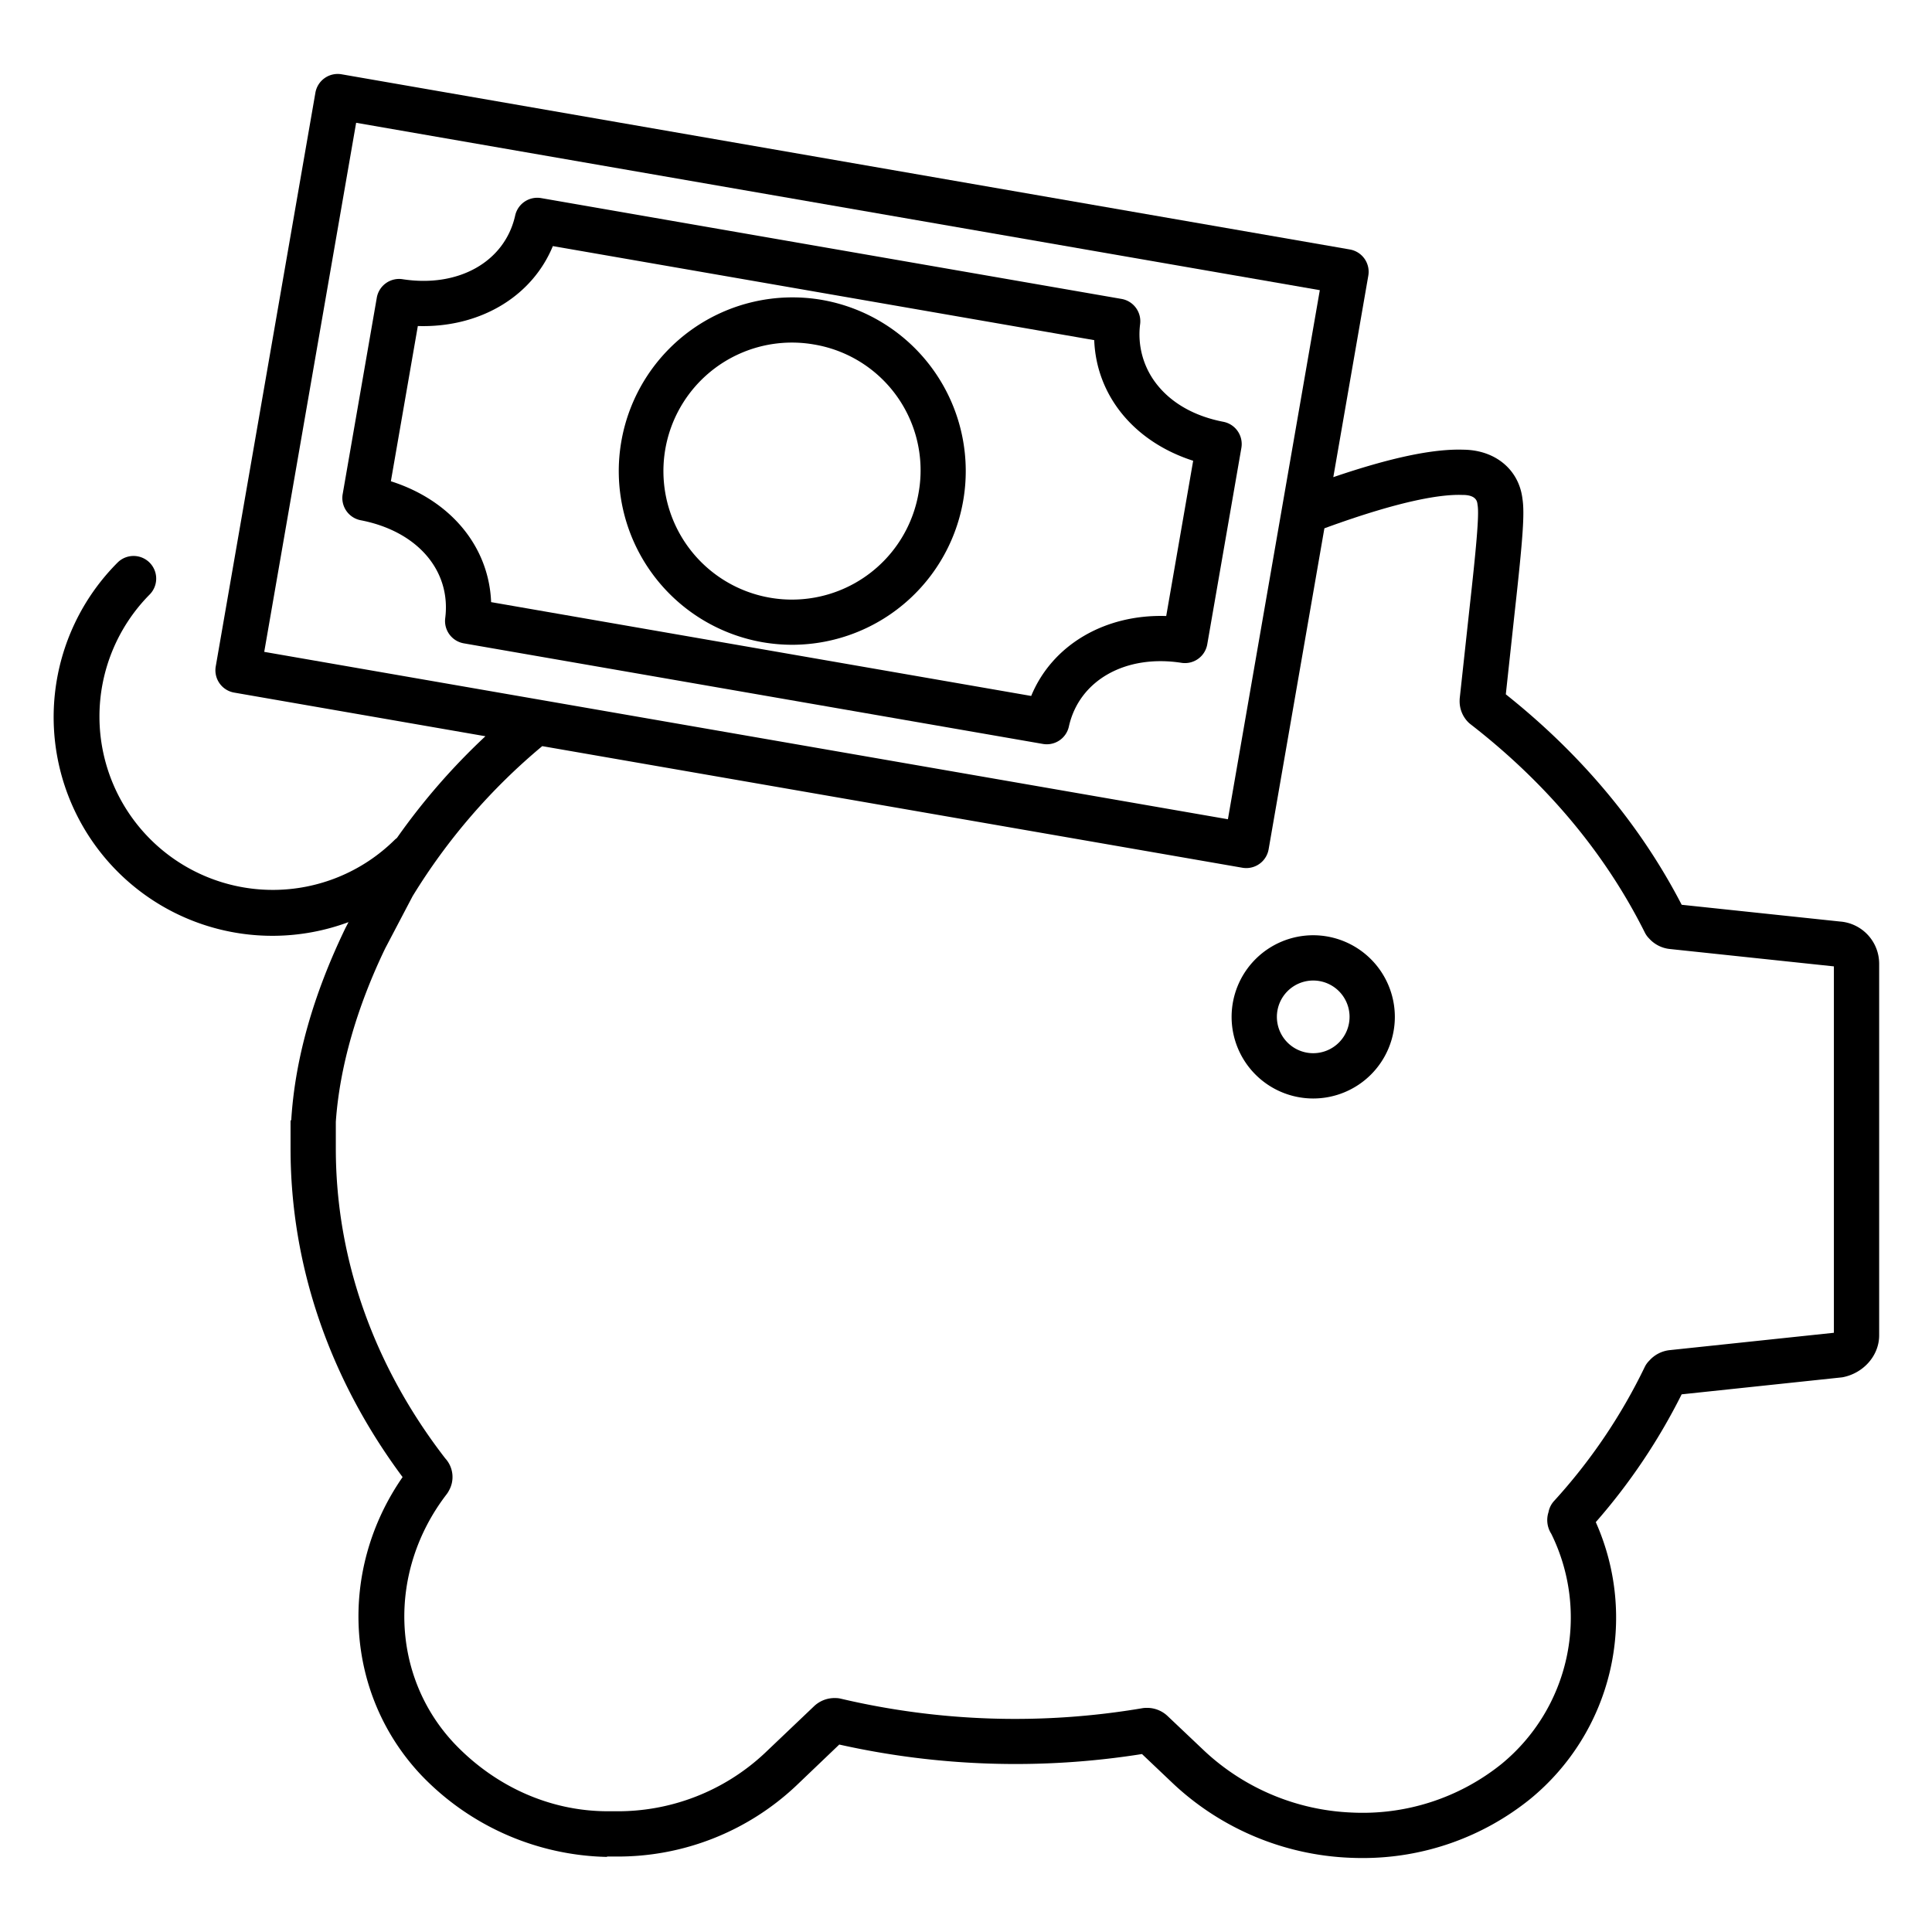 <svg id="Layer_1" height="512" viewBox="0 0 512 512" width="512" xmlns="http://www.w3.org/2000/svg" data-name="Layer 1"><path d="m487.607 244.212-41.943-4.436c-10.935-21.121-26.615-39.865-46.608-55.773l2.347-21.7c2.222-19.99 2.654-26.328 2.059-30.142-.939-7.744-7.238-12.946-15.738-12.989-8-.258-19.309 2.14-34.385 7.281l9.277-53.4a6 6 0 0 0 -4.885-6.938l-267.208-46.427a6 6 0 0 0 -6.939 4.885l-26.41 152.033a6 6 0 0 0 4.884 6.939l66.585 11.567a173.174 173.174 0 0 0 -23.463 26.968 5.813 5.813 0 0 0 -.535.438 45.944 45.944 0 0 1 -64.974-64.974 6 6 0 0 0 -8.485-8.485 57.963 57.963 0 0 0 61.174 95.314l-.782 1.507c-.026.051-.052.1-.077.153-8.356 17.309-13.29 34.362-14.31 50.686-.008.124-.191.249-.191.374v7.294c0 31.056 10.372 61.086 29.693 87.056-17.262 24.89-15.284 57.671 5.062 79.117a70.155 70.155 0 0 0 49.009 21.54c.059 0 .163-.1.222-.1h2.084a68.839 68.839 0 0 0 47.917-18.759l11.427-10.918a213.988 213.988 0 0 0 80.225 2.516l8.46 8.028a72.848 72.848 0 0 0 46.7 19.461c1.035.044 2.066.069 3.1.069a70.566 70.566 0 0 0 44.601-15.627 62.124 62.124 0 0 0 17.4-73.388 160.146 160.146 0 0 0 22.755-33.869l42.095-4.457c.183-.019.46-.047.64-.083 5.512-1.1 9.607-5.767 9.607-11.093v-98.466a11.219 11.219 0 0 0 -10.39-11.202zm-393.227-211.673 255.385 44.361-24.356 140.21-255.385-44.361zm391.62 320.661-43.522 4.6a8.423 8.423 0 0 0 -5.4 2.785 6.077 6.077 0 0 0 -1.19 1.647 148.337 148.337 0 0 1 -24.049 35.549 6.005 6.005 0 0 0 -1.47 2.965 6.737 6.737 0 0 0 .741 5.737 50.188 50.188 0 0 1 -13.21 61.004 58.725 58.725 0 0 1 -39.6 12.859 60.811 60.811 0 0 1 -38.976-16.2l-9.857-9.338a7.881 7.881 0 0 0 -5.732-2.2 5.946 5.946 0 0 0 -1.023.088 201.765 201.765 0 0 1 -79.918-2.534 6 6 0 0 0 -1.374-.159 7.882 7.882 0 0 0 -5.747 2.219l-12.984 12.36a56.885 56.885 0 0 1 -39.619 15.418h-2c-15.545 0-29.945-6.745-40.541-17.822-16.977-17.895-17.9-45.682-2.2-66.145a5.738 5.738 0 0 0 .607-.943 7.31 7.31 0 0 0 -.94-8.606c-18.857-24.389-29-52.764-29-82.1v-7.105c1-14.484 5.576-30.367 13.092-45.956l7.253-13.816a161.357 161.357 0 0 1 34.36-39.774l185.539 32.227a6.157 6.157 0 0 0 1.038.089 6.007 6.007 0 0 0 5.92-4.973l14.779-85.068c20.754-7.588 31.245-9.026 36.425-8.846q.1 0 .207 0c3.66 0 3.86 1.8 3.936 2.478.012.108.027.216.045.323.437 2.625-.45 11.89-2.131 27.02l-2.605 23.965a6.107 6.107 0 0 0 -.035.649 7.872 7.872 0 0 0 2.279 5.8 6 6 0 0 0 .567.5c20.166 15.629 35.723 34.217 46.239 55.249a6.009 6.009 0 0 0 1.124 1.559 8.558 8.558 0 0 0 5.446 2.785l43.526 4.61z"/><path d="m348.019 247.851a21.63 21.63 0 1 0 21.629 21.63 21.654 21.654 0 0 0 -21.629-21.63zm0 31.259a9.63 9.63 0 1 1 9.629-9.629 9.64 9.64 0 0 1 -9.629 9.629z"/><path d="m324.2 111.78c-7.55-1.454-13.636-4.872-17.6-9.886a21.333 21.333 0 0 1 -4.453-16.015 6 6 0 0 0 -4.927-6.661l-153.809-26.718a6 6 0 0 0 -6.884 4.609c-2.727 12.244-14.993 19.191-29.841 16.885a6 6 0 0 0 -6.831 4.9l-9.043 52.057a6 6 0 0 0 4.777 6.919c15 2.889 24 13.319 22.4 25.954a6 6 0 0 0 4.925 6.667l153.464 26.659a5.99 5.99 0 0 0 6.884-4.609c2.723-12.244 14.994-19.186 29.841-16.886a6 6 0 0 0 6.831-4.9l9.043-52.057a6 6 0 0 0 -4.777-6.918zm-15.141 51.47c-16.354-.511-30.238 7.73-35.782 21.184l-143.126-24.864c-.575-14.731-10.728-27-26.566-32.031l7.146-41.139q.714.022 1.42.022c15.74 0 28.979-8.144 34.362-21.206l143.469 24.925c.561 14.717 10.579 26.952 26.222 31.965z"/><path d="m217.774 79.468a46.037 46.037 0 0 0 -15.759 90.715 46.555 46.555 0 0 0 7.978.691 46.043 46.043 0 0 0 7.781-91.406zm25.655 51.183a34.057 34.057 0 1 1 -27.709-39.359 33.813 33.813 0 0 1 27.709 39.359z"/></svg>